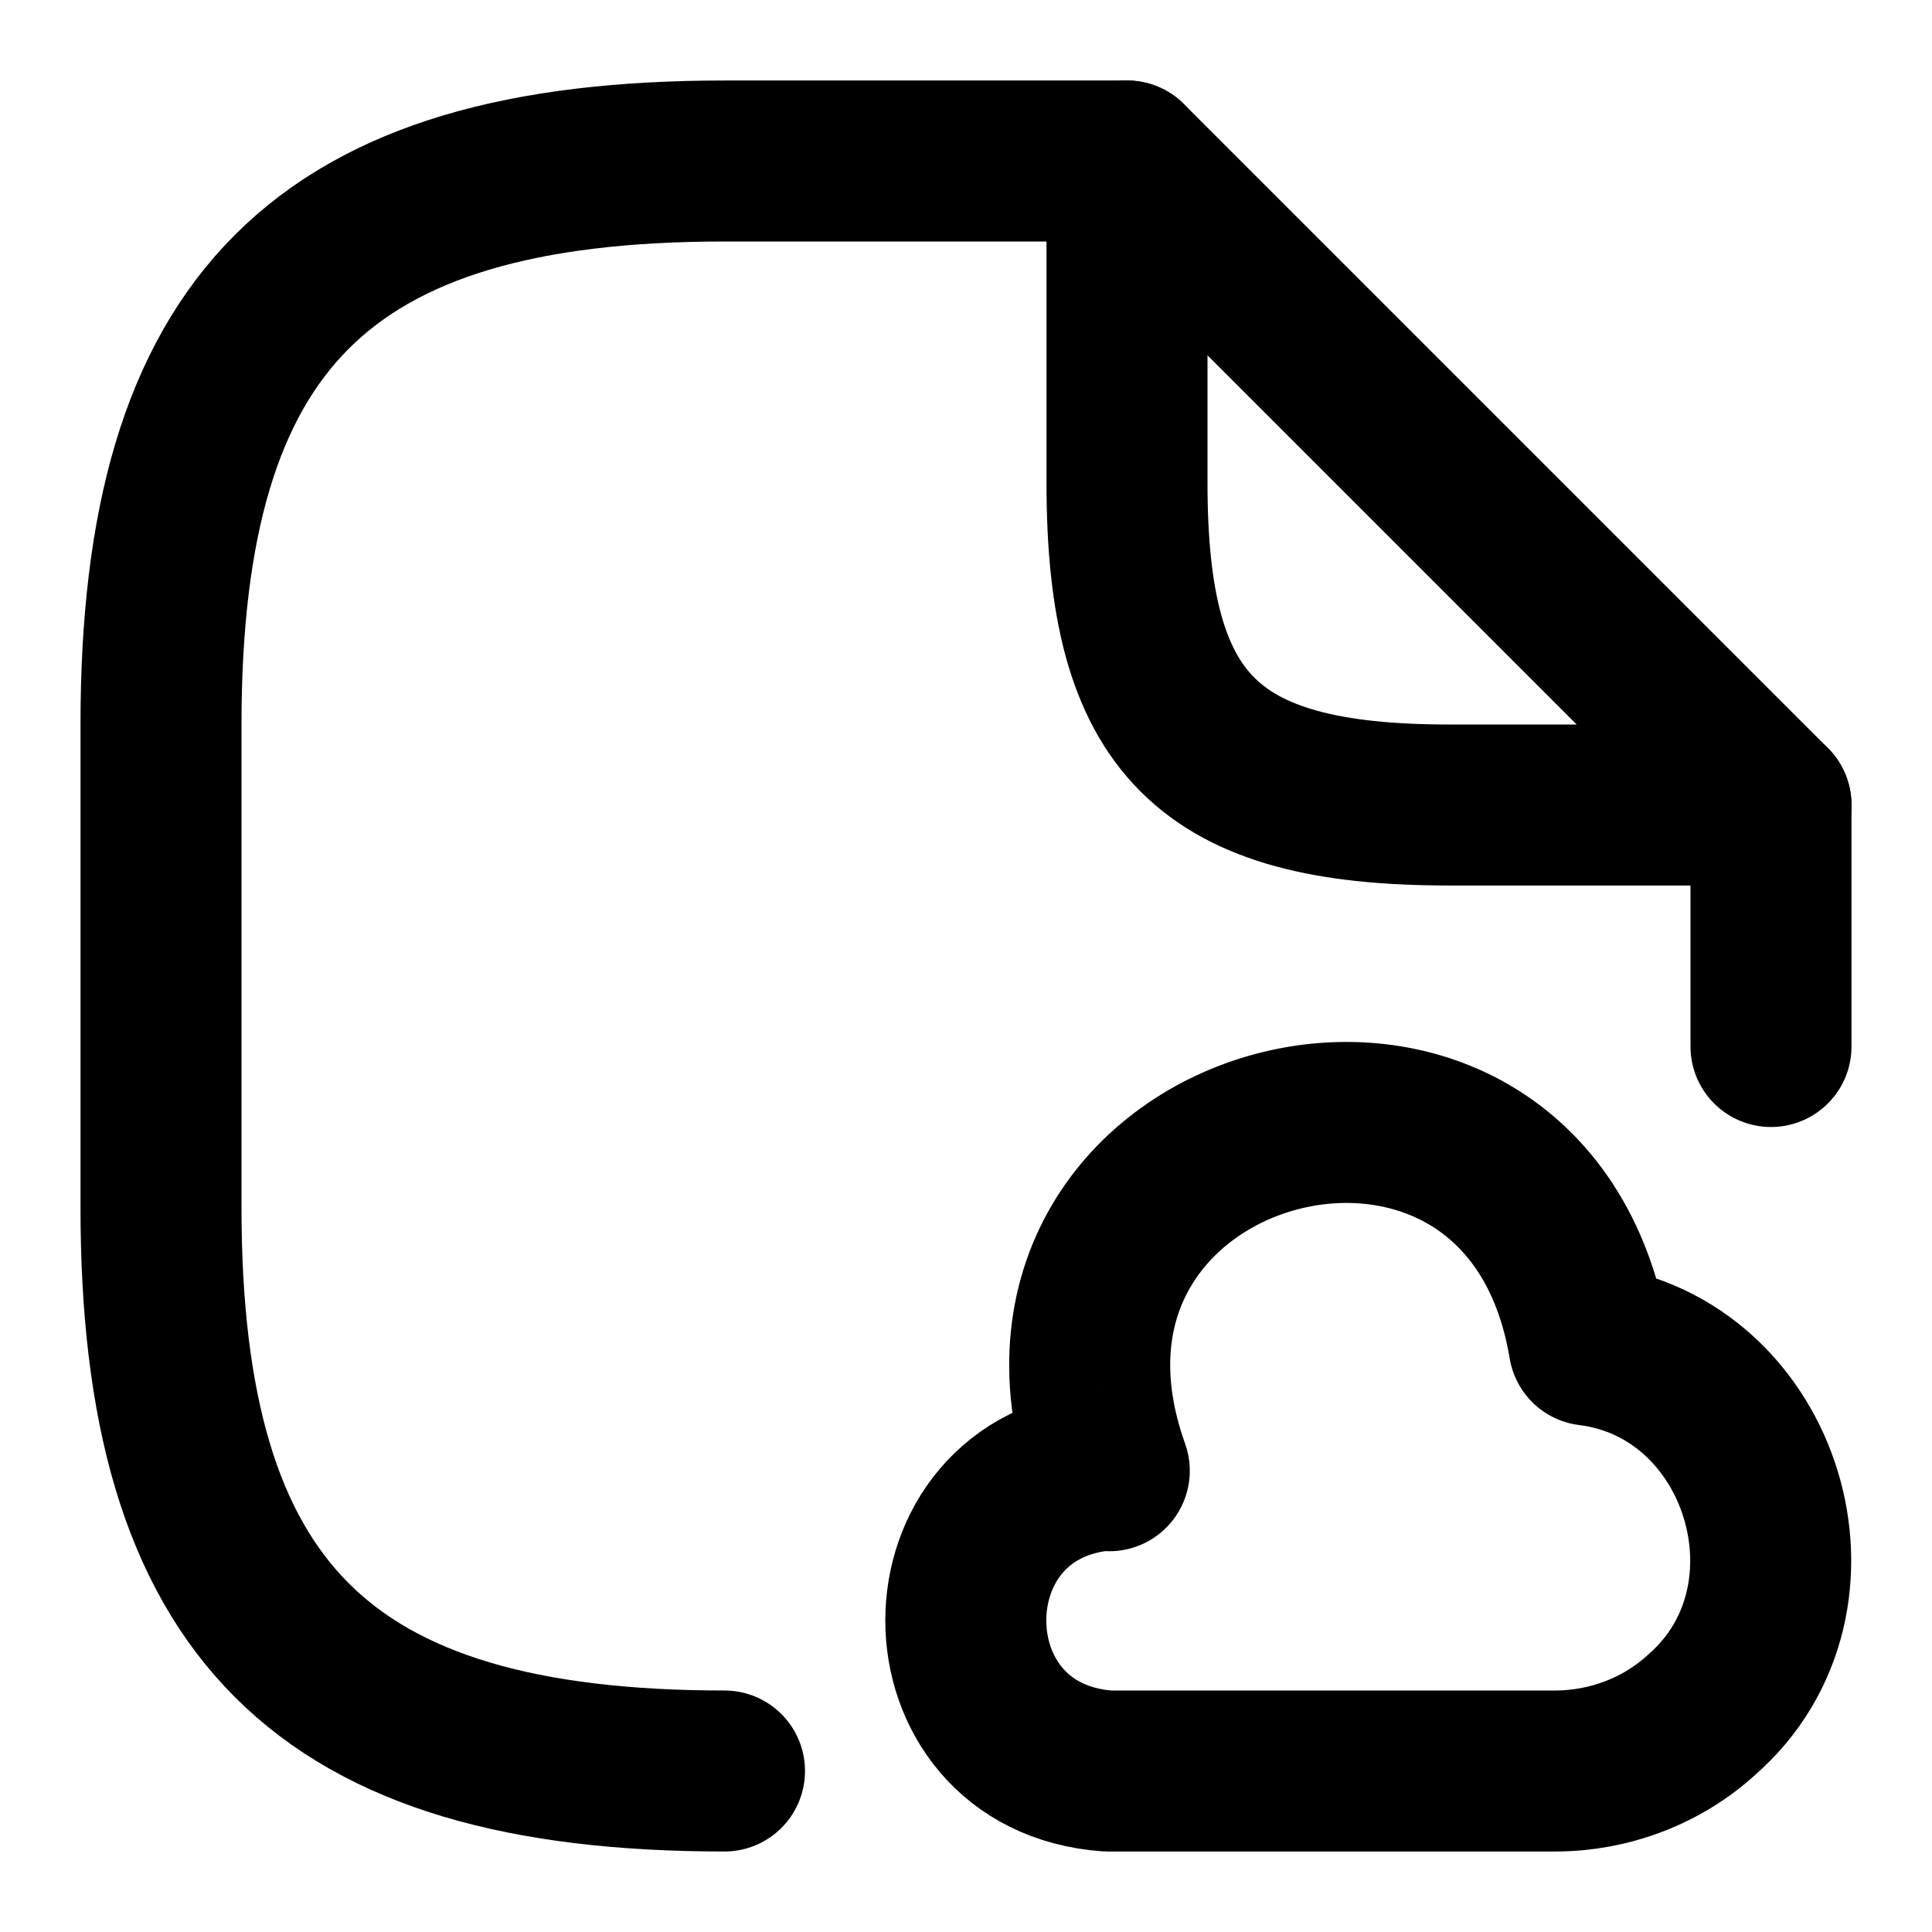 <svg viewBox="0 0 24 24" fill="none" xmlns="http://www.w3.org/2000/svg">
<path d="M14 2H9C4 2 2 4 2 9V15C2 20 4 22 9 22" stroke="currentColor" stroke-width="2" stroke-linecap="round" stroke-linejoin="round"/>
<path d="M22 10V13" stroke="currentColor" stroke-width="2" stroke-linecap="round" stroke-linejoin="round"/>
<path d="M22 10H18C15 10 14 9 14 6V2L22 10Z" stroke="currentColor" stroke-width="2" stroke-linecap="round" stroke-linejoin="round"/>
<path d="M13.76 18.26C11.41 18.43 11.41 21.83 13.76 22H19.32C19.99 22 20.65 21.75 21.14 21.3C22.79 19.86 21.91 16.98 19.74 16.71C18.96 12.02 12.18 13.8 13.78 18.27" stroke="currentColor" stroke-width="2" stroke-miterlimit="10" stroke-linecap="round" stroke-linejoin="round"/>
</svg>
